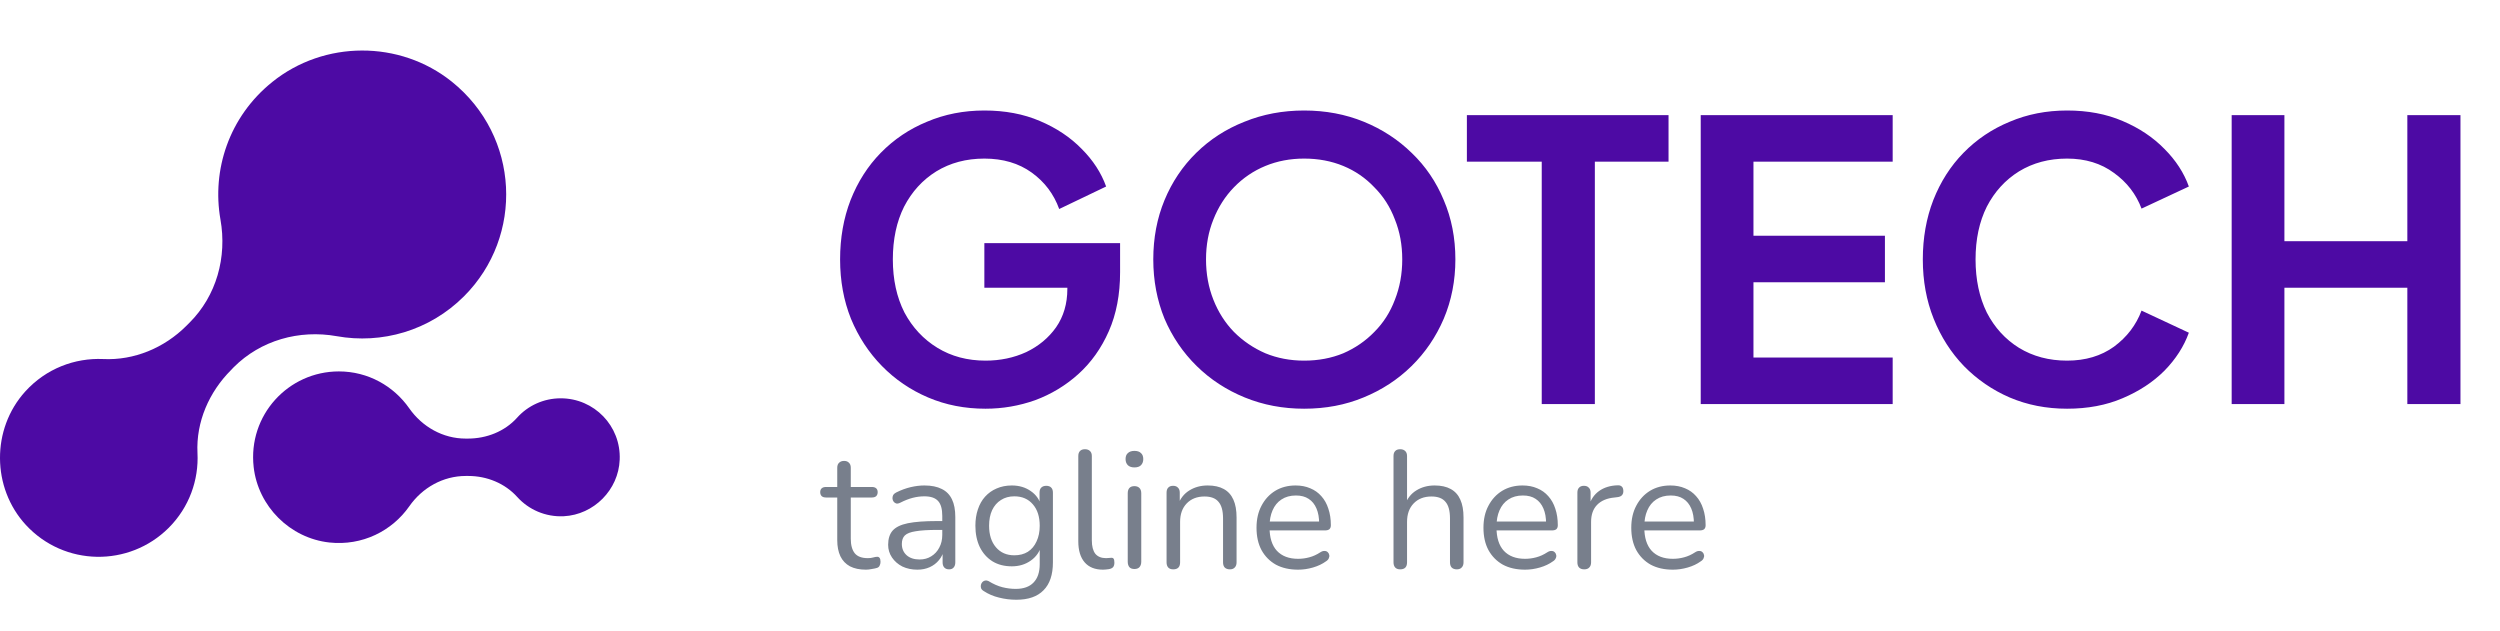 <svg width="198" height="50" viewBox="0 0 198 50" fill="none" xmlns="http://www.w3.org/2000/svg">
<path d="M68.586 45.118C68.083 45.118 67.66 45.03 67.316 44.853C66.98 44.668 66.729 44.404 66.561 44.06C66.394 43.707 66.31 43.279 66.31 42.776V39.402H65.423C65.273 39.402 65.159 39.367 65.079 39.296C65 39.217 64.96 39.111 64.96 38.978C64.96 38.846 65 38.745 65.079 38.674C65.159 38.604 65.273 38.568 65.423 38.568H66.31V37.047C66.31 36.87 66.359 36.738 66.456 36.65C66.553 36.553 66.685 36.504 66.853 36.504C67.02 36.504 67.148 36.553 67.236 36.65C67.333 36.738 67.382 36.87 67.382 37.047V38.568H69.049C69.199 38.568 69.314 38.604 69.393 38.674C69.472 38.745 69.512 38.846 69.512 38.978C69.512 39.111 69.472 39.217 69.393 39.296C69.314 39.367 69.199 39.402 69.049 39.402H67.382V42.67C67.382 43.173 67.488 43.557 67.699 43.821C67.911 44.077 68.255 44.205 68.731 44.205C68.899 44.205 69.04 44.188 69.155 44.152C69.278 44.117 69.38 44.099 69.459 44.099C69.539 44.09 69.605 44.117 69.658 44.179C69.711 44.24 69.737 44.346 69.737 44.496C69.737 44.602 69.715 44.699 69.671 44.787C69.636 44.876 69.57 44.937 69.472 44.973C69.367 45.008 69.225 45.039 69.049 45.065C68.881 45.1 68.727 45.118 68.586 45.118ZM72.656 45.118C72.215 45.118 71.818 45.034 71.465 44.867C71.121 44.69 70.848 44.452 70.645 44.152C70.442 43.852 70.341 43.517 70.341 43.147C70.341 42.67 70.46 42.295 70.698 42.022C70.945 41.748 71.346 41.554 71.902 41.44C72.466 41.325 73.234 41.268 74.204 41.268H74.8V41.969H74.218C73.503 41.969 72.938 42.004 72.524 42.075C72.118 42.136 71.831 42.247 71.664 42.406C71.505 42.564 71.426 42.789 71.426 43.08C71.426 43.442 71.549 43.738 71.796 43.967C72.052 44.196 72.396 44.311 72.828 44.311C73.181 44.311 73.49 44.227 73.754 44.06C74.028 43.892 74.24 43.663 74.39 43.371C74.548 43.08 74.628 42.745 74.628 42.366V40.857C74.628 40.31 74.517 39.918 74.297 39.68C74.076 39.433 73.715 39.309 73.212 39.309C72.903 39.309 72.594 39.349 72.286 39.428C71.977 39.508 71.65 39.636 71.306 39.812C71.183 39.874 71.077 39.896 70.989 39.878C70.901 39.852 70.83 39.803 70.777 39.733C70.724 39.662 70.693 39.583 70.685 39.495C70.676 39.398 70.693 39.305 70.737 39.217C70.79 39.128 70.87 39.058 70.976 39.005C71.364 38.811 71.748 38.67 72.127 38.581C72.506 38.493 72.868 38.449 73.212 38.449C73.768 38.449 74.226 38.542 74.588 38.727C74.95 38.904 75.219 39.177 75.395 39.547C75.572 39.909 75.66 40.377 75.66 40.95V44.536C75.66 44.712 75.616 44.849 75.528 44.946C75.448 45.043 75.329 45.092 75.17 45.092C75.003 45.092 74.875 45.043 74.787 44.946C74.698 44.849 74.654 44.712 74.654 44.536V43.504H74.773C74.703 43.839 74.566 44.126 74.363 44.364C74.169 44.602 73.926 44.787 73.635 44.92C73.344 45.052 73.018 45.118 72.656 45.118ZM80.493 47.5C80.026 47.5 79.567 47.443 79.117 47.328C78.676 47.222 78.275 47.05 77.913 46.812C77.807 46.75 77.737 46.675 77.701 46.587C77.675 46.499 77.67 46.41 77.688 46.322C77.706 46.243 77.745 46.168 77.807 46.097C77.869 46.035 77.939 45.996 78.019 45.978C78.107 45.961 78.195 45.974 78.283 46.018C78.671 46.256 79.042 46.419 79.395 46.508C79.748 46.596 80.096 46.64 80.44 46.64C81.067 46.64 81.538 46.472 81.856 46.137C82.182 45.802 82.346 45.317 82.346 44.681V43.186H82.478C82.346 43.698 82.063 44.104 81.631 44.404C81.208 44.703 80.709 44.853 80.136 44.853C79.545 44.853 79.033 44.721 78.601 44.456C78.169 44.183 77.834 43.804 77.595 43.319C77.366 42.833 77.251 42.273 77.251 41.638C77.251 41.162 77.317 40.73 77.45 40.341C77.582 39.944 77.772 39.609 78.019 39.336C78.275 39.053 78.579 38.837 78.932 38.687C79.293 38.529 79.695 38.449 80.136 38.449C80.718 38.449 81.221 38.599 81.644 38.899C82.068 39.19 82.341 39.587 82.465 40.09L82.332 40.249V39.018C82.332 38.842 82.376 38.709 82.465 38.621C82.562 38.524 82.694 38.476 82.862 38.476C83.038 38.476 83.17 38.524 83.259 38.621C83.347 38.709 83.391 38.842 83.391 39.018V44.536C83.391 45.515 83.144 46.252 82.65 46.746C82.165 47.248 81.446 47.5 80.493 47.5ZM80.334 43.98C80.749 43.98 81.106 43.888 81.406 43.702C81.706 43.508 81.935 43.235 82.094 42.882C82.262 42.529 82.346 42.114 82.346 41.638C82.346 40.924 82.165 40.359 81.803 39.944C81.441 39.521 80.952 39.309 80.334 39.309C79.929 39.309 79.576 39.406 79.276 39.6C78.976 39.786 78.742 40.055 78.575 40.407C78.416 40.752 78.336 41.162 78.336 41.638C78.336 42.353 78.517 42.922 78.879 43.345C79.24 43.768 79.726 43.98 80.334 43.98ZM87.36 45.118C86.725 45.118 86.239 44.924 85.904 44.536C85.569 44.148 85.401 43.592 85.401 42.869V36.12C85.401 35.944 85.445 35.812 85.534 35.723C85.622 35.626 85.754 35.578 85.931 35.578C86.098 35.578 86.231 35.626 86.328 35.723C86.425 35.812 86.473 35.944 86.473 36.12V42.789C86.473 43.266 86.566 43.623 86.751 43.861C86.945 44.09 87.227 44.205 87.598 44.205C87.677 44.205 87.748 44.201 87.81 44.192C87.871 44.183 87.933 44.179 87.995 44.179C88.092 44.17 88.158 44.192 88.193 44.245C88.237 44.298 88.26 44.404 88.26 44.562C88.26 44.721 88.224 44.84 88.154 44.92C88.083 44.999 87.968 45.052 87.81 45.078C87.739 45.087 87.664 45.096 87.585 45.105C87.505 45.114 87.43 45.118 87.36 45.118ZM89.846 45.065C89.669 45.065 89.537 45.017 89.449 44.92C89.361 44.814 89.317 44.668 89.317 44.483V39.071C89.317 38.886 89.361 38.745 89.449 38.648C89.537 38.551 89.669 38.502 89.846 38.502C90.014 38.502 90.146 38.551 90.243 38.648C90.34 38.745 90.388 38.886 90.388 39.071V44.483C90.388 44.668 90.34 44.814 90.243 44.92C90.155 45.017 90.022 45.065 89.846 45.065ZM89.846 37.02C89.625 37.02 89.453 36.963 89.33 36.848C89.206 36.725 89.145 36.561 89.145 36.358C89.145 36.147 89.206 35.988 89.33 35.882C89.453 35.767 89.625 35.71 89.846 35.71C90.075 35.71 90.247 35.767 90.362 35.882C90.486 35.988 90.547 36.147 90.547 36.358C90.547 36.561 90.486 36.725 90.362 36.848C90.247 36.963 90.075 37.02 89.846 37.02ZM92.921 45.092C92.745 45.092 92.613 45.043 92.524 44.946C92.436 44.849 92.392 44.712 92.392 44.536V39.018C92.392 38.842 92.436 38.709 92.524 38.621C92.613 38.524 92.74 38.476 92.908 38.476C93.076 38.476 93.204 38.524 93.292 38.621C93.389 38.709 93.437 38.842 93.437 39.018V40.156L93.292 39.997C93.477 39.486 93.777 39.102 94.192 38.846C94.615 38.581 95.1 38.449 95.647 38.449C96.159 38.449 96.582 38.542 96.917 38.727C97.261 38.912 97.517 39.195 97.685 39.574C97.853 39.944 97.936 40.416 97.936 40.99V44.536C97.936 44.712 97.888 44.849 97.791 44.946C97.703 45.043 97.575 45.092 97.407 45.092C97.231 45.092 97.094 45.043 96.997 44.946C96.909 44.849 96.865 44.712 96.865 44.536V41.056C96.865 40.456 96.745 40.019 96.507 39.746C96.278 39.464 95.907 39.322 95.396 39.322C94.805 39.322 94.333 39.508 93.98 39.878C93.636 40.24 93.464 40.725 93.464 41.334V44.536C93.464 44.906 93.283 45.092 92.921 45.092ZM102.81 45.118C102.131 45.118 101.545 44.986 101.051 44.721C100.565 44.448 100.186 44.064 99.913 43.57C99.648 43.076 99.516 42.485 99.516 41.797C99.516 41.127 99.648 40.544 99.913 40.05C100.177 39.547 100.539 39.155 100.998 38.873C101.465 38.59 102.003 38.449 102.612 38.449C103.044 38.449 103.432 38.524 103.776 38.674C104.12 38.815 104.412 39.023 104.65 39.296C104.897 39.569 105.082 39.9 105.205 40.288C105.338 40.677 105.404 41.113 105.404 41.598C105.404 41.739 105.364 41.845 105.285 41.916C105.205 41.978 105.091 42.009 104.941 42.009H100.336V41.307H104.689L104.478 41.479C104.478 41.003 104.407 40.602 104.266 40.275C104.125 39.94 103.918 39.684 103.644 39.508C103.379 39.331 103.044 39.243 102.638 39.243C102.189 39.243 101.805 39.349 101.487 39.561C101.178 39.764 100.945 40.05 100.786 40.421C100.627 40.782 100.548 41.206 100.548 41.691V41.77C100.548 42.582 100.742 43.2 101.13 43.623C101.527 44.046 102.087 44.258 102.81 44.258C103.11 44.258 103.406 44.218 103.697 44.139C103.997 44.06 104.288 43.927 104.57 43.742C104.694 43.663 104.804 43.627 104.901 43.636C105.007 43.636 105.091 43.667 105.153 43.729C105.214 43.782 105.254 43.852 105.272 43.941C105.298 44.02 105.289 44.108 105.245 44.205C105.21 44.302 105.135 44.386 105.02 44.456C104.729 44.668 104.385 44.831 103.988 44.946C103.591 45.061 103.199 45.118 102.81 45.118ZM110.896 45.092C110.719 45.092 110.587 45.043 110.499 44.946C110.411 44.849 110.366 44.712 110.366 44.536V36.12C110.366 35.944 110.411 35.812 110.499 35.723C110.587 35.626 110.719 35.578 110.896 35.578C111.063 35.578 111.196 35.626 111.293 35.723C111.39 35.812 111.438 35.944 111.438 36.12V39.997H111.266C111.451 39.486 111.751 39.102 112.166 38.846C112.589 38.581 113.075 38.449 113.622 38.449C114.133 38.449 114.557 38.542 114.892 38.727C115.236 38.912 115.492 39.195 115.659 39.574C115.827 39.944 115.911 40.416 115.911 40.99V44.536C115.911 44.712 115.862 44.849 115.765 44.946C115.677 45.043 115.549 45.092 115.381 45.092C115.205 45.092 115.068 45.043 114.971 44.946C114.883 44.849 114.839 44.712 114.839 44.536V41.056C114.839 40.456 114.72 40.019 114.482 39.746C114.252 39.464 113.882 39.322 113.37 39.322C112.779 39.322 112.307 39.508 111.954 39.878C111.61 40.24 111.438 40.725 111.438 41.334V44.536C111.438 44.906 111.257 45.092 110.896 45.092ZM120.785 45.118C120.106 45.118 119.519 44.986 119.025 44.721C118.54 44.448 118.16 44.064 117.887 43.57C117.622 43.076 117.49 42.485 117.49 41.797C117.49 41.127 117.622 40.544 117.887 40.05C118.152 39.547 118.513 39.155 118.972 38.873C119.44 38.59 119.978 38.449 120.586 38.449C121.019 38.449 121.407 38.524 121.751 38.674C122.095 38.815 122.386 39.023 122.624 39.296C122.871 39.569 123.056 39.9 123.18 40.288C123.312 40.677 123.378 41.113 123.378 41.598C123.378 41.739 123.339 41.845 123.259 41.916C123.18 41.978 123.065 42.009 122.915 42.009H118.31V41.307H122.664L122.452 41.479C122.452 41.003 122.381 40.602 122.24 40.275C122.099 39.94 121.892 39.684 121.618 39.508C121.354 39.331 121.019 39.243 120.613 39.243C120.163 39.243 119.779 39.349 119.462 39.561C119.153 39.764 118.919 40.05 118.76 40.421C118.601 40.782 118.522 41.206 118.522 41.691V41.77C118.522 42.582 118.716 43.2 119.104 43.623C119.501 44.046 120.061 44.258 120.785 44.258C121.085 44.258 121.38 44.218 121.671 44.139C121.971 44.06 122.262 43.927 122.545 43.742C122.668 43.663 122.778 43.627 122.875 43.636C122.981 43.636 123.065 43.667 123.127 43.729C123.189 43.782 123.228 43.852 123.246 43.941C123.272 44.02 123.264 44.108 123.219 44.205C123.184 44.302 123.109 44.386 122.995 44.456C122.703 44.668 122.359 44.831 121.962 44.946C121.565 45.061 121.173 45.118 120.785 45.118ZM125.472 45.092C125.295 45.092 125.159 45.043 125.062 44.946C124.973 44.849 124.929 44.712 124.929 44.536V39.018C124.929 38.842 124.973 38.709 125.062 38.621C125.15 38.524 125.278 38.476 125.445 38.476C125.613 38.476 125.741 38.524 125.829 38.621C125.926 38.709 125.975 38.842 125.975 39.018V40.09H125.842C125.984 39.569 126.253 39.168 126.65 38.886C127.047 38.604 127.536 38.454 128.118 38.436C128.251 38.427 128.356 38.458 128.436 38.529C128.515 38.59 128.559 38.701 128.568 38.859C128.577 39.009 128.542 39.128 128.462 39.217C128.383 39.305 128.259 39.358 128.092 39.375L127.88 39.402C127.28 39.455 126.817 39.649 126.491 39.984C126.173 40.31 126.014 40.76 126.014 41.334V44.536C126.014 44.712 125.966 44.849 125.869 44.946C125.781 45.043 125.648 45.092 125.472 45.092ZM132.492 45.118C131.813 45.118 131.226 44.986 130.732 44.721C130.247 44.448 129.868 44.064 129.594 43.57C129.33 43.076 129.197 42.485 129.197 41.797C129.197 41.127 129.33 40.544 129.594 40.05C129.859 39.547 130.22 39.155 130.679 38.873C131.147 38.59 131.685 38.449 132.294 38.449C132.726 38.449 133.114 38.524 133.458 38.674C133.802 38.815 134.093 39.023 134.331 39.296C134.578 39.569 134.763 39.9 134.887 40.288C135.019 40.677 135.085 41.113 135.085 41.598C135.085 41.739 135.046 41.845 134.966 41.916C134.887 41.978 134.772 42.009 134.622 42.009H130.018V41.307H134.371L134.159 41.479C134.159 41.003 134.089 40.602 133.948 40.275C133.806 39.94 133.599 39.684 133.326 39.508C133.061 39.331 132.726 39.243 132.32 39.243C131.87 39.243 131.486 39.349 131.169 39.561C130.86 39.764 130.626 40.05 130.467 40.421C130.309 40.782 130.229 41.206 130.229 41.691V41.77C130.229 42.582 130.423 43.2 130.812 43.623C131.208 44.046 131.769 44.258 132.492 44.258C132.792 44.258 133.087 44.218 133.379 44.139C133.678 44.06 133.97 43.927 134.252 43.742C134.375 43.663 134.486 43.627 134.583 43.636C134.689 43.636 134.772 43.667 134.834 43.729C134.896 43.782 134.936 43.852 134.953 43.941C134.98 44.02 134.971 44.108 134.927 44.205C134.891 44.302 134.816 44.386 134.702 44.456C134.411 44.668 134.067 44.831 133.67 44.946C133.273 45.061 132.88 45.118 132.492 45.118Z" fill="#787F8C"/>
<path d="M78.053 32.37C76.415 32.37 74.9 32.074 73.508 31.48C72.115 30.886 70.897 30.057 69.853 28.992C68.808 27.927 67.989 26.678 67.396 25.245C66.822 23.812 66.536 22.245 66.536 20.546C66.536 18.846 66.812 17.28 67.365 15.847C67.938 14.393 68.737 13.144 69.761 12.1C70.805 11.035 72.023 10.216 73.415 9.643C74.808 9.049 76.323 8.752 77.961 8.752C79.599 8.752 81.063 9.028 82.353 9.581C83.663 10.134 84.769 10.871 85.67 11.793C86.571 12.694 87.216 13.687 87.605 14.772L83.889 16.553C83.459 15.366 82.732 14.403 81.708 13.666C80.684 12.929 79.435 12.56 77.961 12.56C76.528 12.56 75.258 12.898 74.153 13.574C73.067 14.25 72.218 15.181 71.603 16.369C71.01 17.556 70.713 18.949 70.713 20.546C70.713 22.143 71.02 23.546 71.634 24.754C72.269 25.941 73.139 26.873 74.245 27.549C75.35 28.224 76.62 28.562 78.053 28.562C79.22 28.562 80.295 28.337 81.278 27.886C82.261 27.415 83.049 26.76 83.643 25.921C84.237 25.061 84.534 24.047 84.534 22.88V21.129L86.438 22.788H77.961V19.256H88.711V21.559C88.711 23.32 88.414 24.876 87.82 26.228C87.226 27.579 86.418 28.716 85.394 29.637C84.39 30.538 83.254 31.224 81.984 31.695C80.715 32.145 79.405 32.37 78.053 32.37ZM103.288 32.37C101.609 32.37 100.042 32.074 98.589 31.48C97.135 30.886 95.865 30.057 94.78 28.992C93.695 27.927 92.845 26.678 92.231 25.245C91.637 23.791 91.34 22.225 91.34 20.546C91.34 18.846 91.637 17.28 92.231 15.847C92.825 14.413 93.664 13.164 94.749 12.1C95.835 11.035 97.104 10.216 98.558 9.643C100.012 9.049 101.588 8.752 103.288 8.752C104.987 8.752 106.564 9.049 108.018 9.643C109.471 10.236 110.741 11.066 111.826 12.13C112.911 13.175 113.751 14.413 114.345 15.847C114.959 17.28 115.266 18.846 115.266 20.546C115.266 22.225 114.959 23.791 114.345 25.245C113.73 26.678 112.881 27.927 111.795 28.992C110.71 30.057 109.441 30.886 107.987 31.48C106.554 32.074 104.987 32.37 103.288 32.37ZM103.288 28.562C104.414 28.562 105.448 28.367 106.39 27.979C107.332 27.569 108.151 27.006 108.847 26.289C109.564 25.573 110.106 24.723 110.475 23.74C110.864 22.757 111.058 21.692 111.058 20.546C111.058 19.399 110.864 18.345 110.475 17.382C110.106 16.399 109.564 15.55 108.847 14.833C108.151 14.096 107.332 13.533 106.39 13.144C105.448 12.755 104.414 12.56 103.288 12.56C102.182 12.56 101.158 12.755 100.217 13.144C99.275 13.533 98.445 14.096 97.729 14.833C97.033 15.55 96.49 16.399 96.101 17.382C95.712 18.345 95.517 19.399 95.517 20.546C95.517 21.692 95.712 22.757 96.101 23.74C96.49 24.723 97.033 25.573 97.729 26.289C98.445 27.006 99.275 27.569 100.217 27.979C101.158 28.367 102.182 28.562 103.288 28.562ZM122.105 32.002V12.806H116.177V9.12H132.148V12.806H126.312V32.002H122.105ZM134.697 32.002V9.12H149.9V12.806H138.874V18.672H149.286V22.358H138.874V28.316H149.9V32.002H134.697ZM163.713 32.37C162.075 32.37 160.559 32.074 159.167 31.48C157.795 30.886 156.587 30.057 155.543 28.992C154.519 27.927 153.721 26.678 153.147 25.245C152.574 23.812 152.287 22.245 152.287 20.546C152.287 18.846 152.564 17.28 153.117 15.847C153.69 14.393 154.488 13.144 155.512 12.1C156.556 11.035 157.775 10.216 159.167 9.643C160.559 9.049 162.075 8.752 163.713 8.752C165.351 8.752 166.815 9.028 168.105 9.581C169.415 10.134 170.521 10.871 171.422 11.793C172.323 12.694 172.968 13.687 173.357 14.772L169.61 16.522C169.18 15.376 168.453 14.434 167.429 13.697C166.405 12.939 165.166 12.56 163.713 12.56C162.279 12.56 161.01 12.898 159.904 13.574C158.819 14.25 157.969 15.181 157.355 16.369C156.761 17.556 156.464 18.949 156.464 20.546C156.464 22.143 156.761 23.546 157.355 24.754C157.969 25.941 158.819 26.873 159.904 27.549C161.01 28.224 162.279 28.562 163.713 28.562C165.166 28.562 166.405 28.194 167.429 27.456C168.453 26.699 169.18 25.747 169.61 24.6L173.357 26.351C172.968 27.436 172.323 28.439 171.422 29.361C170.521 30.262 169.415 30.988 168.105 31.541C166.815 32.094 165.351 32.37 163.713 32.37ZM176.748 32.002V9.12H180.925V19.102H190.661V9.12H194.869V32.002H190.661V22.788H180.925V32.002H176.748Z" fill="#4d0aa4"/>
<path d="M36.75 23.466C41.51 18.706 41.18 10.796 35.78 6.466C31.66 3.166 25.67 3.186 21.56 6.496C18.13 9.256 16.77 13.466 17.46 17.386C17.99 20.366 17.15 23.426 15 25.566L14.76 25.806C13.02 27.546 10.63 28.556 8.17 28.436C5.93 28.336 3.65 29.186 2 31.006C-0.69 33.976 -0.66 38.636 2.05 41.576C5.09 44.866 10.22 44.936 13.36 41.806C14.99 40.176 15.75 38.006 15.64 35.876C15.52 33.416 16.56 31.046 18.3 29.306L18.51 29.086C20.65 26.946 23.7 26.096 26.67 26.626C30.22 27.266 34.01 26.206 36.75 23.466Z" fill="#4d0aa4"/>
<path d="M26.84 29.416C22.83 29.416 19.63 32.886 20.09 36.986C20.44 40.106 22.97 42.626 26.09 42.966C28.7 43.246 31.05 42.046 32.41 40.106C33.44 38.626 35.09 37.696 36.89 37.696H37.09C38.56 37.696 39.99 38.276 40.97 39.366C41.87 40.356 43.19 40.956 44.65 40.886C47.03 40.766 48.99 38.796 49.08 36.406C49.19 33.736 47.06 31.546 44.41 31.546C43.04 31.546 41.8 32.136 40.95 33.086C39.97 34.176 38.53 34.736 37.06 34.736H36.88C35.08 34.736 33.44 33.806 32.41 32.336C31.18 30.576 29.15 29.416 26.84 29.416Z" fill="#4d0aa4"/>
</svg>
